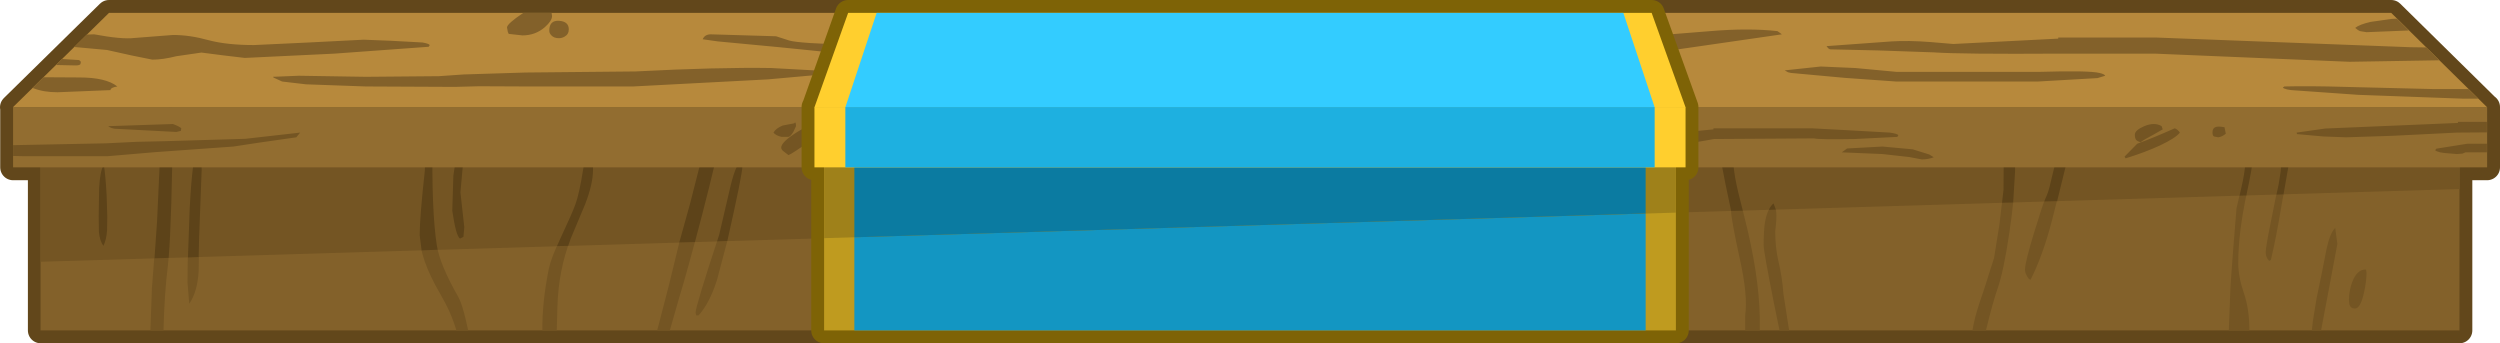 <?xml version="1.0" encoding="UTF-8" standalone="no"?>
<svg xmlns:xlink="http://www.w3.org/1999/xlink" height="80.0px" width="582.6px" xmlns="http://www.w3.org/2000/svg">
  <g transform="matrix(1.0, 0.0, 0.0, 1.0, 291.2, 40.0)">
    <path d="M288.35 -15.05 L288.4 -15.05 288.4 -1.0 281.95 -1.0 281.95 37.0 -281.7 37.0 -281.7 -1.0 -288.15 -1.0 -288.15 -15.0 -288.15 -15.05 288.35 -15.05" fill="#926d30" fill-rule="evenodd" stroke="none"/>
    <path d="M288.35 -15.05 L-288.15 -15.05 -288.15 -15.0 -288.2 -15.0 -288.15 -15.05 -265.8 -37.0 266.05 -37.0 288.35 -15.05" fill="#b7893c" fill-rule="evenodd" stroke="none"/>
    <path d="M-288.15 -15.0 L-288.15 -1.0 -281.7 -1.0 -281.7 37.0 281.95 37.0 281.95 -1.0 288.4 -1.0 288.4 -15.05 288.35 -15.05 -288.15 -15.05 -288.15 -15.0 -288.2 -15.0 -288.15 -15.05 -265.8 -37.0 266.05 -37.0 288.35 -15.05" fill="none" stroke="#62471b" stroke-linecap="round" stroke-linejoin="round" stroke-width="6.0"/>
    <path d="M-281.75 37.0 L-281.75 -15.05 281.95 -15.05 281.95 37.0 -281.75 37.0" fill="#83612a" fill-rule="evenodd" stroke="none"/>
    <path d="M-281.7 21.0 L-281.7 -19.1 -250.1 -20.05 281.95 -20.05 281.95 4.05 -281.7 21.0" fill="#745523" fill-rule="evenodd" stroke="none"/>
    <path d="M48.8 -12.4 Q49.5 -11.45 49.4 -10.25 L49.2 -8.45 Q49.2 0.65 50.35 5.6 L55.3 23.8 59.65 37.0 56.2 37.0 55.1 33.9 Q53.3 28.9 49.85 16.65 46.4 4.55 46.4 3.3 46.2 -0.5 46.4 -3.9 46.8 -10.6 48.8 -12.4 M110.4 -13.1 Q112.05 -8.05 112.8 -1.2 113.05 1.3 113.85 4.7 L115.3 10.5 Q118.7 23.85 118.9 33.9 L118.9 37.0 115.5 37.0 115.5 33.5 Q116.15 28.85 114.25 20.35 112.2 10.95 112.2 9.05 109.3 -4.35 109.3 -7.0 109.3 -12.4 110.4 -13.1 M176.8 -11.3 Q178.05 -8.7 178.3 -5.7 L178.4 -0.15 Q178.4 5.2 177.05 14.3 175.7 23.4 174.3 27.3 173.2 30.45 171.6 37.0 L168.45 37.0 168.7 35.7 Q169.2 33.0 171.05 27.8 L173.5 20.1 174.75 12.3 175.7 4.2 175.75 -4.1 Q175.7 -9.4 176.8 -11.3 M191.1 -8.6 L191.2 -7.1 191.0 -2.0 190.65 -2.1 190.5 -2.5 187.0 11.35 Q184.85 19.6 182.0 25.2 181.55 25.1 181.15 24.3 180.7 23.5 180.7 22.9 180.7 21.1 182.95 13.8 184.95 7.3 185.4 6.4 186.2 4.8 186.7 2.4 L187.7 -1.7 188.6 -6.15 Q189.35 -8.85 191.1 -8.6 M242.8 -5.2 L240.55 7.5 Q239.2 15.65 238.0 20.6 L237.6 20.8 Q236.8 20.0 236.8 18.8 236.8 17.6 237.95 11.95 L239.1 6.2 239.8 3.05 240.3 -0.1 Q240.55 -6.2 242.8 -5.2 M233.8 -11.7 Q233.95 -11.55 234.25 -11.5 L234.5 -10.8 Q234.5 -4.7 232.45 4.75 230.4 14.2 230.4 21.3 230.4 24.5 231.7 28.25 233.0 32.0 233.0 37.0 L228.2 37.0 228.5 29.2 Q228.5 27.1 229.25 17.75 L230.0 8.5 231.2 3.4 Q231.95 0.1 232.0 -1.7 L232.55 -6.8 Q232.9 -10.15 233.8 -11.7 M253.0 13.1 L253.5 16.85 251.15 29.35 249.7 37.0 247.55 37.0 247.8 34.75 248.65 29.55 249.9 23.5 251.0 17.9 Q251.8 14.3 253.0 13.1 M260.1 22.8 L260.2 22.9 260.3 23.55 Q260.3 25.5 259.7 28.2 258.9 31.9 257.6 31.9 256.6 31.9 256.3 30.95 L256.2 29.9 Q256.2 27.8 256.95 25.75 258.05 22.8 260.1 22.8 M122.1 7.4 Q123.2 8.7 122.5 13.85 122.5 17.75 123.25 20.9 124.15 24.7 124.4 28.4 L125.5 35.5 125.75 37.0 123.5 37.0 122.25 30.9 Q119.8 18.6 119.8 17.15 119.8 13.75 120.1 11.85 120.65 8.65 122.1 7.4 M58.6 -8.5 Q58.15 -1.0 60.5 7.65 63.0 16.95 63.0 21.65 L62.6 23.75 61.8 25.7 61.4 25.8 Q60.1 23.3 59.7 19.5 L59.0 13.2 Q56.3 3.2 56.3 0.9 56.3 -7.9 58.6 -8.5 M46.2 25.65 L45.9 28.8 Q45.35 31.4 44.0 31.4 42.2 31.4 41.0 29.2 L40.2 26.95 40.4 22.9 41.4 22.7 Q42.5 23.35 43.5 24.7 43.5 23.85 42.8 22.8 L42.9 22.5 Q44.1 22.6 45.15 23.65 46.2 24.7 46.2 25.65 M26.1 6.7 L26.2 6.55 26.3 7.15 Q19.35 16.3 16.1 17.2 15.9 17.75 15.9 16.75 15.9 15.05 20.0 11.0 24.1 7.0 26.1 6.7 M30.6 5.7 L30.9 6.3 23.5 16.7 Q18.9 22.6 14.4 26.3 L13.85 26.3 Q13.7 26.25 13.7 25.65 13.7 23.95 20.9 15.7 27.8 7.7 30.6 5.7 M24.4 24.5 L25.0 24.75 Q25.2 24.95 25.2 25.6 25.2 26.2 24.8 27.2 24.25 28.35 23.6 28.7 L23.05 28.7 Q22.9 28.65 22.9 28.05 22.9 27.15 23.25 26.15 23.65 24.9 24.4 24.5 M-245.0 -5.6 Q-244.2 -3.6 -244.2 -0.5 L-244.8 15.4 -244.9 23.2 Q-245.2 28.05 -247.1 30.8 L-247.5 25.85 Q-247.5 17.8 -247.0 8.65 -246.3 -4.7 -245.0 -5.6 M-250.9 -13.45 Q-251.2 14.5 -252.1 22.1 -252.9 28.65 -253.1 37.0 L-256.15 37.0 -255.8 27.2 -254.6 11.6 -253.95 -2.55 Q-253.45 -10.25 -251.75 -15.05 L-251.1 -15.05 -250.9 -13.45 M-183.4 -8.8 Q-182.9 -7.8 -182.9 -6.4 L-183.9 4.85 -183.45 8.9 -183.0 12.95 -183.2 15.2 -184.0 15.6 Q-184.95 15.0 -185.8 9.1 L-185.55 0.95 -184.1 -8.8 -183.4 -8.8 M-190.3 -14.9 Q-190.2 -13.45 -190.25 -10.55 L-190.4 -7.25 Q-190.65 9.2 -189.4 17.2 -188.7 21.65 -184.4 29.2 -183.55 30.65 -182.55 34.95 L-182.1 37.0 -184.85 37.0 Q-186.05 32.85 -188.6 28.5 -193.4 20.3 -193.4 14.8 -193.4 10.7 -192.2 -0.2 L-192.05 -7.55 Q-191.9 -12.2 -190.6 -14.9 L-190.3 -14.9 M-153.8 -7.2 Q-153.0 -4.4 -153.0 -0.45 -153.0 2.8 -154.8 7.5 L-158.2 15.6 Q-161.05 22.9 -161.3 31.5 L-161.45 37.0 -164.8 37.0 Q-164.9 30.6 -163.3 22.6 -162.75 20.05 -160.55 15.45 -157.85 9.7 -157.1 7.6 -156.2 5.15 -155.3 -0.55 -154.5 -5.8 -153.8 -7.2 M-124.0 -10.8 L-123.4 -10.7 -123.2 -10.0 -123.55 -7.8 -123.9 -5.65 Q-123.9 -4.2 -127.55 9.95 -131.15 23.65 -132.9 29.3 L-135.1 37.0 -138.05 37.0 -135.3 26.4 -133.0 16.95 Q-131.6 11.25 -130.4 7.5 L-127.95 -2.1 Q-126.45 -7.6 -124.0 -10.8 M-118.6 -2.4 L-118.3 -2.05 -118.2 -1.2 Q-118.2 0.65 -121.8 16.5 L-124.1 25.2 Q-125.8 30.6 -128.4 33.5 L-128.95 33.5 -129.1 32.85 Q-129.1 31.4 -123.6 14.7 L-121.25 4.6 Q-119.9 -1.45 -118.6 -2.4 M-32.8 1.8 Q-32.1 2.7 -32.1 3.05 -32.1 3.8 -29.7 10.95 -27.3 18.1 -27.3 25.7 -27.3 26.45 -29.75 33.1 L-31.15 37.0 -35.1 37.0 -35.1 36.9 Q-34.2 33.55 -31.85 27.4 -30.8 24.65 -30.8 19.8 -30.8 18.4 -32.35 12.25 L-33.9 6.0 -33.55 3.75 Q-33.2 2.15 -32.8 1.8 M-39.6 17.7 Q-39.1 17.85 -38.95 17.95 -38.7 18.15 -38.7 18.8 L-39.55 21.5 Q-40.4 24.15 -40.4 25.7 -38.95 23.65 -38.4 22.45 -37.55 20.4 -38.0 18.5 L-37.7 18.25 -36.8 18.0 Q-35.35 18.0 -35.0 19.25 -34.85 19.9 -35.0 20.6 -35.0 22.2 -36.3 25.1 -38.05 28.9 -40.4 28.9 -42.45 28.9 -42.8 27.2 L-42.8 25.4 Q-42.8 23.25 -42.0 20.9 -41.05 18.05 -39.6 17.7 M-39.8 13.7 L-39.6 14.0 Q-41.7 15.45 -43.05 18.95 -44.2 21.9 -44.2 24.35 -44.2 26.55 -43.15 29.65 -42.2 32.5 -41.0 34.3 -39.35 34.05 -38.35 32.3 L-36.3 29.1 -35.95 29.5 Q-35.7 29.85 -35.7 30.45 -35.7 32.0 -37.1 34.3 -38.95 37.3 -41.6 36.7 -43.25 36.05 -44.85 32.0 -46.3 28.3 -46.3 26.15 -46.3 22.35 -44.9 19.2 -43.15 15.3 -39.8 13.7 M-267.0 -1.6 Q-266.6 0.9 -266.35 5.5 L-266.2 10.4 -266.25 13.7 Q-266.4 15.85 -267.1 17.3 -267.95 16.15 -268.15 14.05 L-268.2 10.4 -268.1 3.9 Q-267.9 -0.2 -267.0 -1.6" fill="#745523" fill-rule="evenodd" stroke="none"/>
    <path d="M48.8 -12.4 Q49.5 -11.45 49.4 -10.25 L49.2 -8.45 Q49.2 0.65 50.35 5.6 L51.9 11.0 48.3 11.1 Q46.4 4.2 46.4 3.3 46.2 -0.5 46.4 -3.9 46.8 -10.6 48.8 -12.4 M110.4 -13.1 Q112.05 -8.05 112.8 -1.2 113.05 1.3 113.85 4.7 L114.95 9.1 112.2 9.15 112.2 9.05 Q109.3 -4.35 109.3 -7.0 109.3 -12.4 110.4 -13.1 M176.8 -11.3 Q178.05 -8.7 178.3 -5.7 L178.4 -0.15 177.95 7.2 175.35 7.25 175.7 4.2 175.75 -4.1 Q175.7 -9.4 176.8 -11.3 M191.1 -8.6 L191.2 -7.1 191.0 -2.0 190.65 -2.1 190.5 -2.5 188.2 6.85 189.0 6.85 185.2 6.95 185.4 6.4 Q186.2 4.8 186.7 2.4 L187.7 -1.7 188.6 -6.15 Q189.35 -8.85 191.1 -8.6 M233.8 -11.7 Q233.95 -11.55 234.25 -11.5 L234.5 -10.8 Q234.5 -4.7 232.45 4.75 L232.3 5.55 230.7 5.6 231.2 3.4 Q231.95 0.1 232.0 -1.7 L232.55 -6.8 Q232.9 -10.15 233.8 -11.7 M242.8 -5.2 L240.95 5.3 239.3 5.35 239.8 3.05 240.3 -0.1 Q240.55 -6.2 242.8 -5.2 M122.1 7.4 L122.65 8.85 121.0 8.9 Q121.45 7.95 122.1 7.4 M58.6 -8.5 Q58.15 -1.0 60.5 7.65 L61.3 10.7 61.9 10.7 58.35 10.8 Q56.3 2.9 56.3 0.9 56.3 -7.9 58.6 -8.5 M-32.8 1.8 Q-32.1 2.7 -32.1 3.05 -32.1 3.8 -29.7 10.95 L-28.95 13.4 19.1 11.95 20.0 11.0 Q24.1 7.0 26.1 6.7 L26.2 6.55 26.3 7.15 22.55 11.85 24.35 11.8 Q28.55 7.15 30.6 5.7 L30.9 6.3 27.15 11.7 -32.05 13.5 -32.35 12.25 -33.9 6.0 -33.55 3.75 Q-33.2 2.15 -32.8 1.8 M-251.4 -16.0 Q-250.9 -14.5 -250.9 -13.45 -251.15 11.3 -251.9 20.1 L-255.2 20.2 -254.6 11.6 -253.95 -2.55 Q-253.4 -11.05 -251.4 -16.0 M-245.0 -5.6 Q-244.2 -3.6 -244.2 -0.5 L-244.8 15.4 -244.9 19.9 -247.4 20.0 -247.0 8.65 Q-246.3 -4.7 -245.0 -5.6 M-190.3 -14.9 Q-190.2 -13.45 -190.25 -10.55 L-190.4 -7.25 Q-190.65 9.2 -189.4 17.2 L-189.2 18.2 -192.95 18.35 -193.4 14.8 Q-193.4 10.7 -192.2 -0.2 L-192.05 -7.55 Q-191.9 -12.2 -190.6 -14.9 L-190.3 -14.9 M-183.4 -8.8 Q-182.9 -7.8 -182.9 -6.4 L-183.9 4.85 -183.45 8.9 -183.0 12.95 -183.2 15.2 -184.0 15.6 Q-184.95 15.0 -185.8 9.1 L-185.55 0.95 -184.1 -8.8 -183.4 -8.8 M-124.0 -10.8 L-123.4 -10.7 -123.2 -10.0 -123.55 -7.8 -123.9 -5.65 Q-123.9 -4.2 -127.55 9.95 L-129.25 16.4 -132.9 16.5 -130.4 7.5 -127.95 -2.1 Q-126.45 -7.6 -124.0 -10.8 M-153.8 -7.2 Q-153.0 -4.4 -153.0 -0.45 -153.0 2.8 -154.8 7.5 L-158.2 15.6 -158.8 17.3 -161.4 17.35 -160.55 15.45 Q-157.85 9.7 -157.1 7.6 -156.2 5.15 -155.3 -0.55 -154.5 -5.8 -153.8 -7.2 M-118.6 -2.4 L-118.3 -2.05 -118.2 -1.2 Q-118.2 0.65 -121.7 16.15 L-124.1 16.25 -123.6 14.7 -121.25 4.6 Q-119.9 -1.45 -118.6 -2.4 M-267.0 -1.6 Q-266.6 0.9 -266.35 5.5 L-266.2 10.4 -266.25 13.7 Q-266.4 15.85 -267.1 17.3 -267.95 16.15 -268.15 14.05 L-268.2 10.4 -268.1 3.9 Q-267.9 -0.2 -267.0 -1.6" fill="#5d4319" fill-rule="evenodd" stroke="none"/>
    <path d="M-265.8 -37.0 L266.05 -37.0 288.4 -15.0 -288.2 -15.0 -265.8 -37.0" fill="#b7893c" fill-rule="evenodd" stroke="none"/>
    <path d="M-288.15 -1.0 L-288.15 -15.05 288.4 -15.05 288.4 -1.0 -288.15 -1.0" fill="#926d30" fill-rule="evenodd" stroke="none"/>
    <path d="M12.55 -27.5 L18.8 -27.0 Q18.8 -27.75 22.95 -27.5 L27.75 -27.25 30.4 -28.25 31.45 -28.35 22.2 -29.1 Q18.4 -28.9 12.55 -27.5 M37.3 -33.85 Q40.25 -33.85 42.1 -30.9 43.05 -29.45 43.45 -27.85 43.45 -19.75 25.05 -19.75 10.1 -19.75 4.55 -21.0 0.0 -22.05 0.0 -24.55 0.0 -27.25 1.25 -28.75 L-2.9 -28.55 -10.05 -28.0 -22.85 -26.85 -36.95 -26.6 -41.45 -25.85 -57.95 -25.85 -64.35 -26.5 -77.65 -26.6 -99.7 -28.0 -109.6 -29.0 -123.9 -30.35 -127.45 -30.85 Q-126.95 -32.0 -125.55 -32.0 L-110.35 -31.55 -107.25 -30.55 Q-102.5 -29.2 -57.7 -29.35 L-41.85 -29.35 -37.2 -30.1 -23.2 -30.35 -17.15 -30.75 -10.4 -31.25 -3.8 -31.25 3.25 -31.1 5.8 -31.5 9.65 -32.85 Q10.45 -33.6 10.45 -32.35 L9.9 -32.0 Q9.45 -30.6 8.55 -30.05 7.6 -29.5 4.3 -29.0 L4.15 -28.95 Q2.2 -27.5 2.2 -25.9 2.2 -23.95 8.85 -23.15 L24.95 -22.5 37.0 -23.15 Q38.2 -23.55 38.65 -25.0 L40.2 -26.6 40.75 -27.6 Q40.75 -28.55 34.75 -33.6 L37.3 -33.85 M34.9 -27.9 Q34.9 -26.95 32.0 -25.75 28.3 -24.25 22.95 -24.25 10.25 -24.25 10.25 -27.15 10.25 -28.5 12.3 -29.85 34.9 -33.75 34.9 -27.9 M123.0 -32.75 L123.45 -32.45 124.05 -32.0 97.1 -28.1 Q94.0 -27.85 71.9 -27.85 56.15 -27.85 48.1 -22.45 43.45 -19.35 42.05 -18.8 38.2 -17.1 32.25 -17.1 L25.7 -17.5 Q28.2 -18.8 34.4 -19.55 39.95 -20.3 42.65 -22.25 L47.05 -25.5 51.5 -28.35 Q56.45 -30.95 68.9 -31.15 L86.8 -31.1 107.4 -32.75 Q116.3 -33.5 123.0 -32.75 M94.9 -25.25 L95.05 -24.85 Q93.35 -23.95 89.3 -23.2 L80.7 -22.35 77.75 -22.6 75.1 -23.0 75.1 -24.1 83.6 -25.55 Q92.0 -26.75 94.9 -25.25 M150.8 -23.25 L183.95 -23.25 Q195.6 -23.6 198.05 -23.0 199.2 -22.75 199.4 -22.35 L197.6 -21.8 183.7 -21.0 150.7 -21.0 138.75 -21.85 126.2 -23.0 125.5 -23.15 124.7 -23.6 133.1 -24.5 141.15 -24.15 150.8 -23.25 M188.45 -31.25 L211.35 -31.25 270.45 -29.0 274.2 -28.95 277.25 -25.95 256.35 -25.6 211.0 -27.5 188.85 -27.5 Q165.75 -27.35 159.35 -27.8 L146.4 -28.25 135.25 -28.5 134.85 -28.75 134.45 -29.25 149.6 -30.35 Q153.5 -30.6 158.7 -30.2 L164.0 -29.75 188.45 -31.0 188.45 -31.25 M275.65 -19.25 L284.05 -19.25 286.35 -17.0 282.95 -17.0 258.35 -17.9 242.75 -19.0 241.8 -19.15 Q240.85 -19.4 240.8 -19.6 L241.15 -19.85 Q246.85 -20.0 255.35 -19.75 L275.65 -19.25 M260.3 -32.5 L258.75 -32.75 258.3 -33.0 257.65 -33.5 Q258.65 -34.3 261.25 -34.9 L266.2 -35.6 267.4 -35.65 270.15 -32.9 260.3 -32.5 M-272.75 -26.0 L-272.35 -25.6 -272.45 -25.05 Q-272.7 -24.75 -273.55 -24.75 L-278.15 -24.85 -276.7 -26.25 -272.75 -26.0 M-269.25 -32.0 Q-262.85 -30.8 -259.9 -31.15 L-250.9 -31.85 Q-246.95 -31.85 -242.65 -30.65 -238.35 -29.5 -232.0 -29.5 L-219.25 -30.1 -206.45 -30.75 -200.1 -30.5 -192.75 -30.1 Q-191.3 -29.85 -191.05 -29.5 L-191.3 -29.1 -213.3 -27.5 -234.15 -26.5 -239.2 -27.1 -244.25 -27.75 -250.1 -26.9 Q-253.25 -26.1 -255.7 -26.1 L-260.4 -27.05 -266.25 -28.35 -273.9 -29.05 -271.0 -31.95 -269.25 -32.0 M-263.85 -19.85 Q-265.45 -19.6 -265.45 -19.0 L-277.8 -18.5 Q-281.05 -18.5 -283.45 -19.45 L-283.6 -19.5 -281.1 -22.0 -272.7 -21.95 Q-266.5 -21.95 -263.85 -19.85 M-101.45 -23.6 Q-99.85 -23.25 -99.75 -22.85 L-100.0 -22.6 -112.25 -21.5 -143.65 -19.85 -168.7 -19.85 -179.55 -19.9 -185.2 -19.75 -205.95 -19.85 -219.9 -20.35 -225.45 -21.0 -226.65 -21.55 Q-227.55 -21.9 -227.6 -22.1 L-221.55 -22.35 -205.95 -22.1 -188.9 -22.25 -183.15 -22.65 -168.7 -23.1 -143.15 -23.35 Q-123.8 -24.35 -111.5 -24.15 L-101.45 -23.6 M-162.55 -36.25 Q-162.55 -35.15 -164.25 -33.65 -166.45 -31.75 -169.45 -31.75 L-172.65 -32.1 -172.85 -32.55 -173.05 -33.6 Q-173.05 -34.45 -169.25 -37.0 L-162.65 -37.0 -162.55 -36.25 M-158.65 -33.15 Q-158.65 -32.0 -159.65 -31.45 -160.25 -31.1 -160.95 -31.1 -162.1 -31.1 -162.7 -31.75 -163.2 -32.25 -163.2 -32.85 -163.2 -35.3 -160.9 -35.15 -158.65 -35.0 -158.65 -33.15 M-72.35 -22.85 L-70.85 -21.5 Q-70.85 -20.75 -71.0 -20.6 L-71.55 -20.35 -73.95 -19.35 -77.65 -18.85 Q-78.3 -19.05 -78.55 -19.35 -78.85 -19.7 -78.85 -20.6 -78.85 -21.75 -78.0 -22.15 -76.75 -22.7 -72.35 -22.85 M-17.35 -23.6 L-17.1 -22.85 Q-18.1 -21.85 -21.3 -20.3 -25.45 -18.35 -28.45 -18.35 -25.9 -20.25 -22.95 -21.8 -18.95 -23.95 -17.35 -23.6 M-10.6 -23.1 Q-9.25 -22.85 -9.0 -22.5 L-9.25 -22.1 -16.6 -18.8 Q-22.5 -16.25 -24.55 -16.25 L-24.95 -16.25 -25.4 -16.3 -25.85 -16.6 -18.05 -20.3 Q-12.1 -23.1 -10.6 -23.1" fill="#83612a" fill-rule="evenodd" stroke="none"/>
    <path d="M108.1 -10.1 L131.0 -10.1 139.45 -9.65 149.2 -9.1 Q150.95 -8.85 151.2 -8.5 L150.95 -8.1 140.95 -7.6 Q132.75 -7.45 131.5 -7.75 L108.2 -7.6 106.0 -7.2 103.85 -6.85 90.0 -6.85 83.6 -6.5 57.0 -6.6 Q47.45 -6.95 46.1 -6.75 L45.95 -7.5 46.35 -7.85 57.0 -8.35 72.45 -8.5 83.5 -8.85 90.0 -9.1 103.55 -9.35 104.45 -9.5 108.1 -9.85 108.1 -10.1 M147.5 -5.85 L154.55 -5.2 158.4 -4.0 159.45 -3.35 Q158.15 -2.85 156.65 -2.85 L153.75 -3.4 147.5 -4.1 138.0 -4.5 139.25 -5.4 147.5 -5.85 M215.6 -10.1 Q216.3 -9.85 216.8 -9.1 215.85 -7.85 212.15 -6.1 208.7 -4.5 204.15 -3.1 L203.9 -3.5 206.85 -6.5 Q210.55 -7.85 215.6 -10.1 M212.55 -10.6 L212.8 -9.85 210.6 -8.6 Q208.3 -7.4 207.65 -6.85 206.95 -7.05 206.65 -7.35 206.3 -7.75 206.3 -8.6 206.3 -9.65 208.5 -10.6 210.9 -11.6 212.55 -10.6 M227.2 -10.35 L227.5 -8.85 Q226.7 -8.15 225.75 -8.0 L224.75 -8.2 Q224.4 -8.35 224.4 -9.15 224.4 -10.1 225.05 -10.35 225.6 -10.65 227.2 -10.35 M281.6 -11.6 L288.35 -11.6 288.35 -9.15 281.35 -9.1 266.3 -8.35 255.55 -8.0 250.2 -8.2 244.1 -8.75 244.0 -9.1 250.7 -10.05 281.6 -11.35 281.6 -11.6 M283.75 -6.5 L288.35 -6.5 288.35 -4.5 283.35 -4.5 282.65 -4.2 281.35 -4.1 278.4 -4.35 277.45 -4.5 Q276.45 -4.75 276.3 -5.0 L276.55 -5.35 283.75 -6.5 M-221.25 -9.1 L-222.15 -8.0 -230.9 -6.75 -236.8 -5.85 -254.95 -4.55 -266.1 -3.6 -285.75 -3.6 -288.15 -3.65 -288.15 -6.15 -289.2 -6.15 -266.5 -6.6 -259.35 -6.95 -252.75 -7.1 -234.05 -7.65 -221.25 -9.1 M-250.9 -11.1 Q-249.3 -10.5 -248.95 -10.1 L-249.05 -9.5 -250.1 -9.25 -264.5 -10.0 -265.15 -10.15 Q-265.85 -10.4 -265.95 -10.6 L-250.9 -11.1 M-98.25 -11.6 L-98.1 -11.4 -98.0 -10.5 Q-98.0 -10.25 -102.25 -7.25 -106.55 -4.2 -107.45 -3.85 L-108.75 -4.85 Q-109.15 -5.25 -109.15 -5.6 -109.15 -6.9 -105.4 -9.25 -101.3 -11.75 -98.25 -11.6 M-106.15 -11.25 Q-105.7 -11.85 -105.7 -10.6 L-106.3 -9.3 Q-106.95 -8.2 -107.45 -8.1 L-109.05 -8.1 Q-110.4 -8.4 -110.95 -9.1 -110.4 -10.1 -108.8 -10.75 L-106.15 -11.25 M-92.15 -6.9 Q-92.15 -6.15 -92.85 -5.6 -93.4 -5.1 -94.15 -5.1 -95.6 -5.1 -96.0 -5.9 L-96.15 -6.85 Q-96.15 -8.85 -94.1 -8.8 -92.15 -8.8 -92.15 -6.9 M-48.65 -12.05 Q-50.35 -7.75 -53.7 -9.25 -55.5 -9.8 -55.95 -10.8 L-56.1 -12.5 -55.95 -15.05 -47.8 -15.05 -47.7 -15.6 Q-48.0 -13.7 -48.65 -12.05 M-41.45 -10.4 Q-41.45 -8.75 -44.4 -8.75 -45.95 -8.75 -46.4 -9.75 -46.65 -10.2 -46.5 -10.5 -46.5 -12.2 -43.95 -12.2 -41.45 -12.2 -41.45 -10.4 M-27.65 -12.35 L-28.0 -11.7 Q-28.35 -11.35 -29.2 -11.35 L-30.5 -11.65 -31.1 -12.25 -31.35 -13.75 Q-28.9 -14.55 -27.65 -12.35" fill="#745523" fill-rule="evenodd" stroke="none"/>
    <path d="M-99.15 37.0 L-99.15 -1.0 -101.4 -1.0 -101.4 -15.05 -101.35 -15.05 -93.55 -37.0 93.7 -37.0 101.6 -15.05 101.6 -1.0 99.35 -1.0 99.35 37.0 -99.15 37.0" fill="#ffcf2e" fill-rule="evenodd" stroke="none"/>
    <path d="M-99.15 37.0 L99.35 37.0 99.35 -1.0 101.6 -1.0 101.6 -15.05 93.7 -37.0 -93.55 -37.0 -101.35 -15.05 -101.4 -15.05 -101.4 -1.0 -99.15 -1.0 -99.15 37.0 Z" fill="none" stroke="#7e6306" stroke-linecap="round" stroke-linejoin="round" stroke-width="6.0"/>
    <path d="M-99.15 37.0 L-99.15 -15.05 99.35 -15.05 99.35 37.0 -99.15 37.0" fill="#bf9b1f" fill-rule="evenodd" stroke="none"/>
    <path d="M-93.55 -37.0 L93.7 -37.0 101.6 -15.0 -101.4 -15.0 -93.55 -37.0" fill="#ffcf2e" fill-rule="evenodd" stroke="none"/>
    <path d="M-92.1 37.0 L-92.1 -15.05 92.3 -15.05 92.3 37.0 -92.1 37.0" fill="#1396c2" fill-rule="evenodd" stroke="none"/>
    <path d="M99.35 -15.05 L99.35 9.55 -99.15 15.5 -99.15 -15.05 99.35 -15.05" fill="#9f811a" fill-rule="evenodd" stroke="none"/>
    <path d="M92.3 -15.05 L92.3 9.75 -92.1 15.3 -92.1 -15.05 92.3 -15.05" fill="#0b7ba1" fill-rule="evenodd" stroke="none"/>
    <path d="M-101.4 -1.0 L-101.4 -15.05 101.6 -15.05 101.6 -1.0 -101.4 -1.0" fill="#ffcf2e" fill-rule="evenodd" stroke="none"/>
    <path d="M-86.9 -37.0 L87.1 -37.0 94.4 -15.0 -94.2 -15.0 -86.9 -37.0" fill="#33ccff" fill-rule="evenodd" stroke="none"/>
    <path d="M-94.2 -1.0 L-94.2 -15.05 94.4 -15.05 94.4 -1.0 -94.2 -1.0" fill="#1eb0e0" fill-rule="evenodd" stroke="none"/>
  </g>
</svg>
